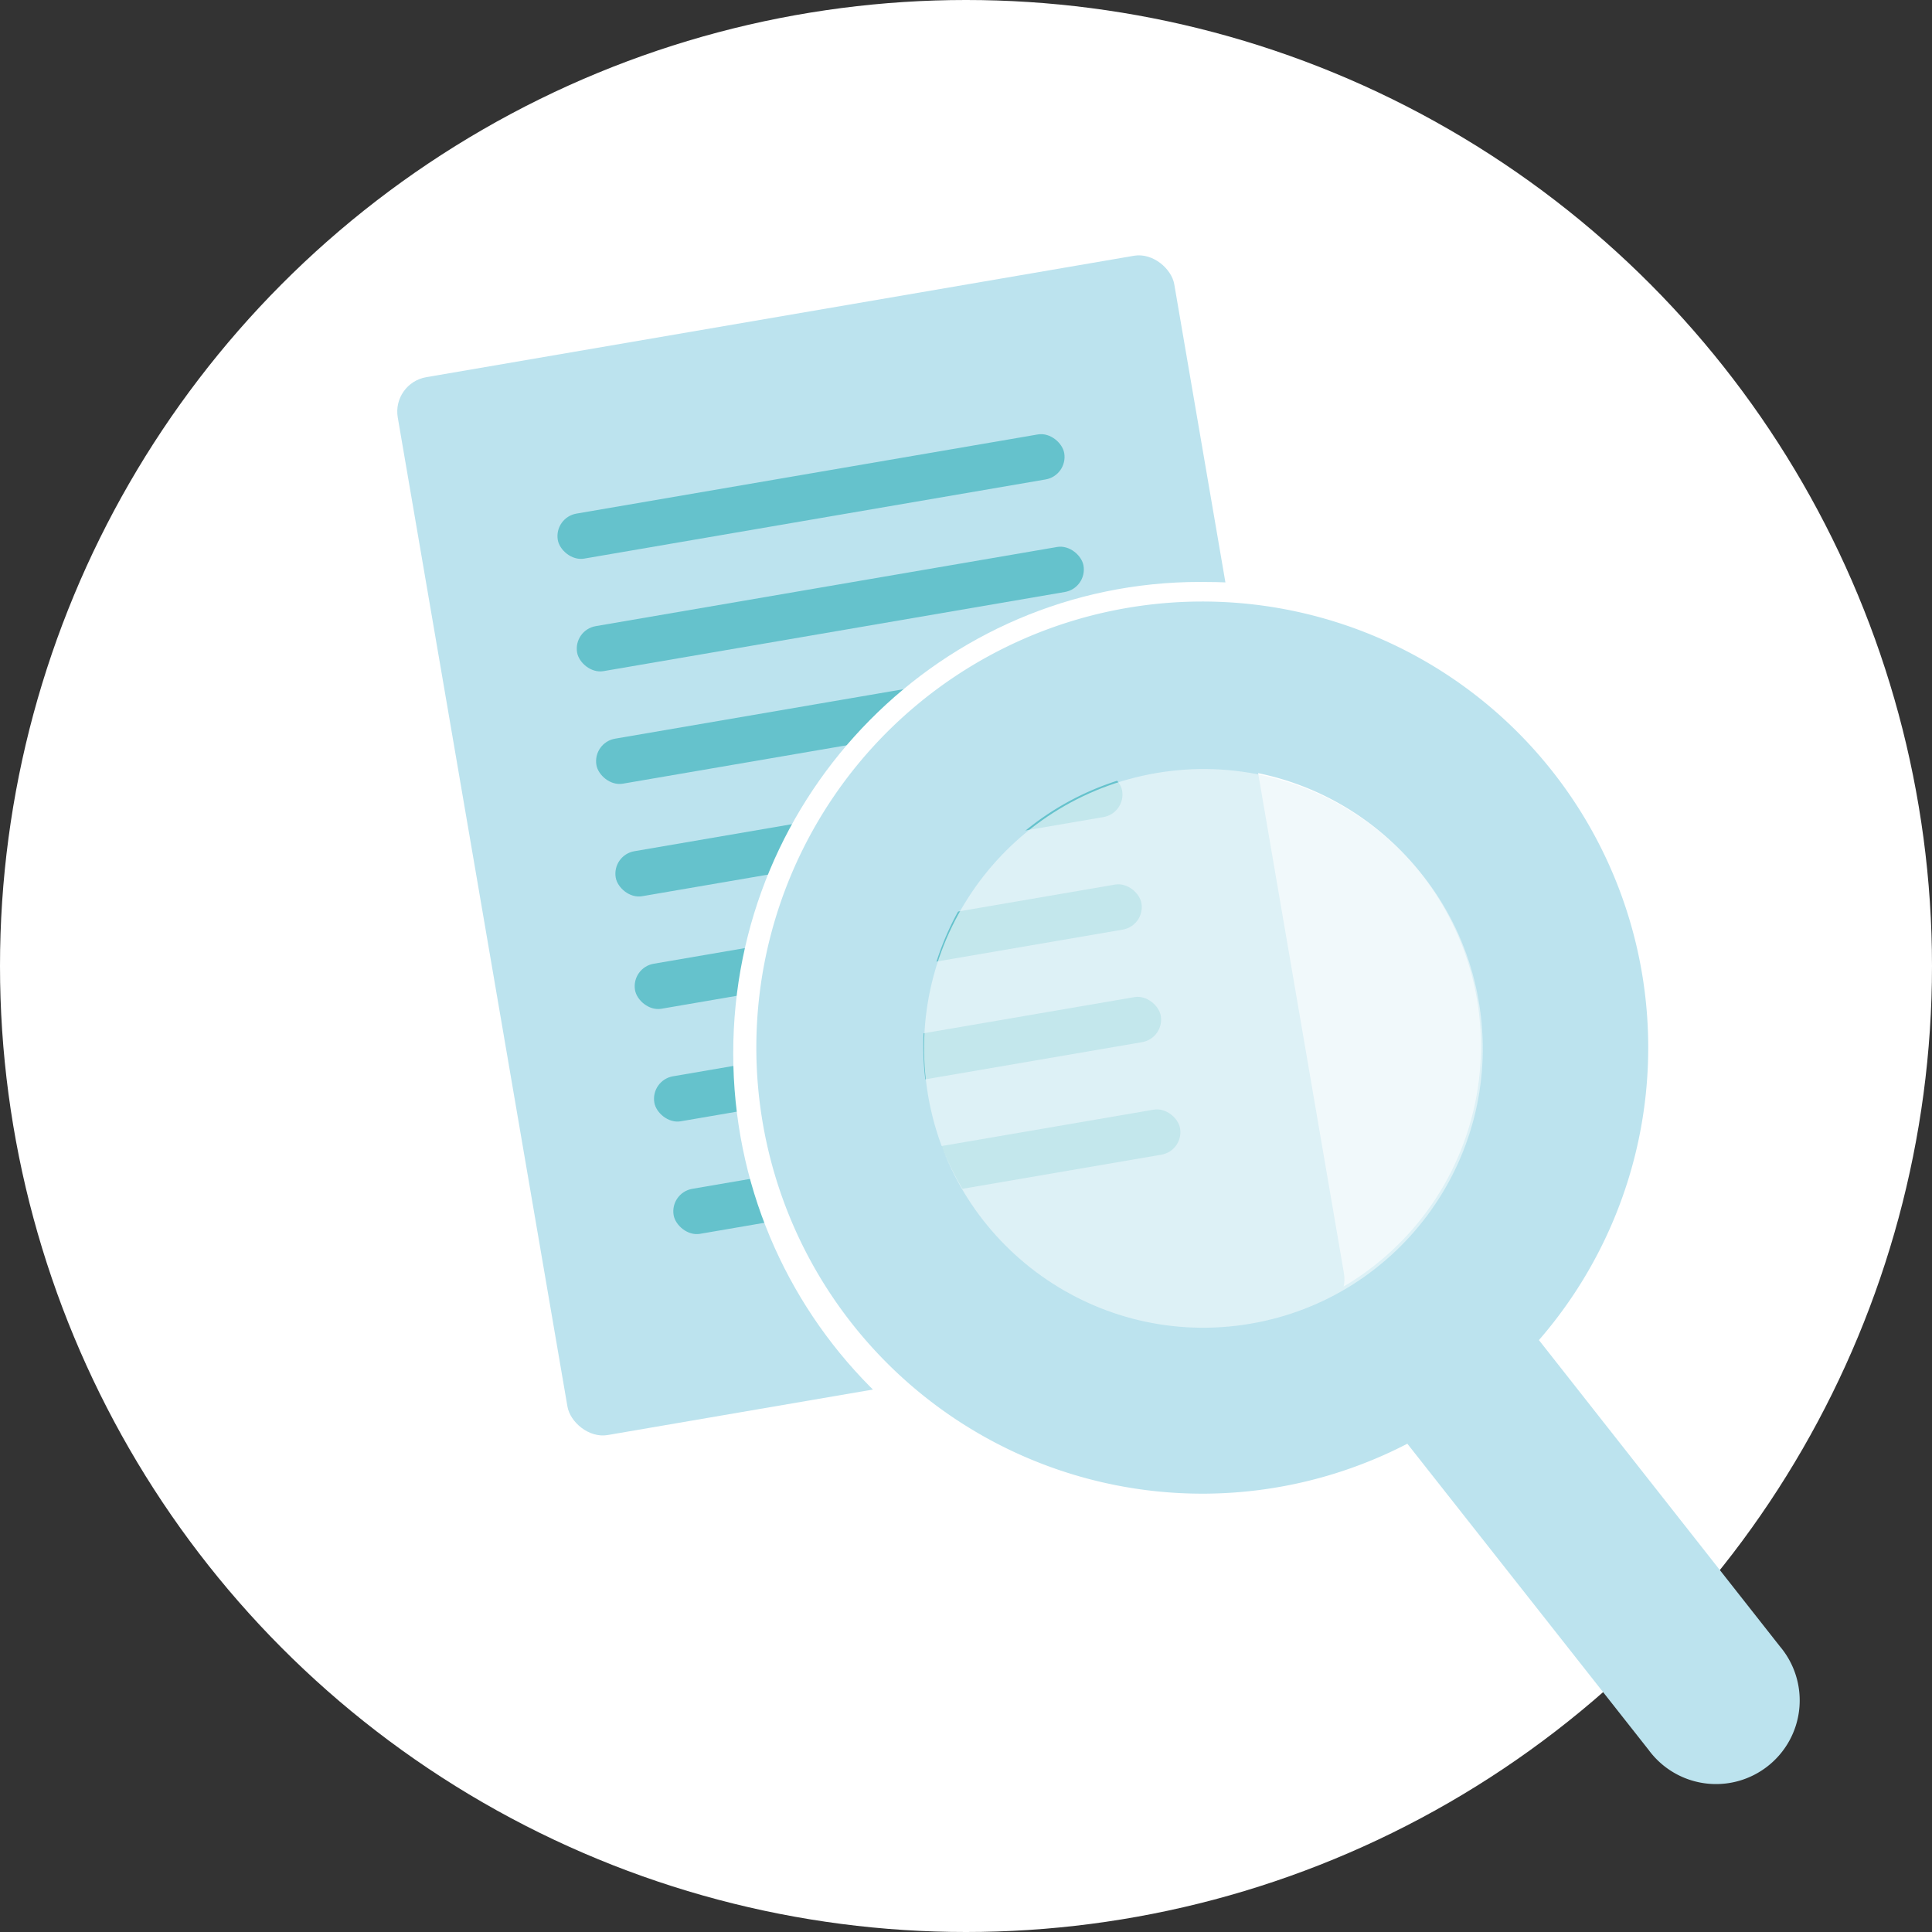 <svg width="166" height="166" fill="none" xmlns="http://www.w3.org/2000/svg"><rect width="100%" height="100%" fill="#333333" stroke="none"/><circle cx="83" cy="83" r="83" fill="#fff"/><rect x="33.669" y="32.915" width="67.693" height="92.22" rx="3" transform="rotate(-9.735 33.669 32.915)" fill="#BCE3EE"/><rect x="47.595" y="44.461" width="44.148" height="3.924" rx="1.962" transform="rotate(-9.735 47.595 44.461)" fill="#65C2CC"/><rect x="50.913" y="63.8" width="44.148" height="3.924" rx="1.962" transform="rotate(-9.735 50.913 63.8)" fill="#65C2CC"/><rect x="55.89" y="92.808" width="44.148" height="3.924" rx="1.962" transform="rotate(-9.735 55.89 92.808)" fill="#65C2CC"/><rect x="49.253" y="54.13" width="44.148" height="3.924" rx="1.962" transform="rotate(-9.735 49.253 54.13)" fill="#65C2CC"/><rect x="54.23" y="83.138" width="44.148" height="3.924" rx="1.962" transform="rotate(-9.735 54.23 83.138)" fill="#65C2CC"/><rect x="52.571" y="73.469" width="44.148" height="3.924" rx="1.962" transform="rotate(-9.735 52.571 73.469)" fill="#65C2CC"/><rect x="57.548" y="102.477" width="44.148" height="3.924" rx="1.962" transform="rotate(-9.735 57.548 102.477)" fill="#65C2CC"/><path d="M75.716 90.5c0 22.368 49.54 40.5 27.39 40.5S63 112.868 63 90.5 80.956 50 103.106 50c7.798 0 11.104 1.228 7.336 3.457-6.934 4.104-29.655 13.362-34.725 37.043Z" fill="#fff"/><path d="M107.803 51.948a38.327 38.327 0 1 0-4.099 76.388 38.32 38.32 0 0 0 17.217-4.29l20.725 26.3a7.183 7.183 0 0 0 7.686 2.691 7.2 7.2 0 0 0 4.413-3.475 7.18 7.18 0 0 0 .565-5.589 7.185 7.185 0 0 0-1.378-2.513l-20.705-26.317a38.33 38.33 0 0 0-5.437-55.413 38.328 38.328 0 0 0-18.987-7.782Zm-28.314 35.23a23.956 23.956 0 1 1 47.576 5.66 23.956 23.956 0 0 1-47.576-5.66Z" fill="#BCE3EE"/><circle cx="103.399" cy="90.078" r="24" transform="rotate(-8.167 103.399 90.078)" fill="#EBF7FA" fill-opacity=".7"/></svg>